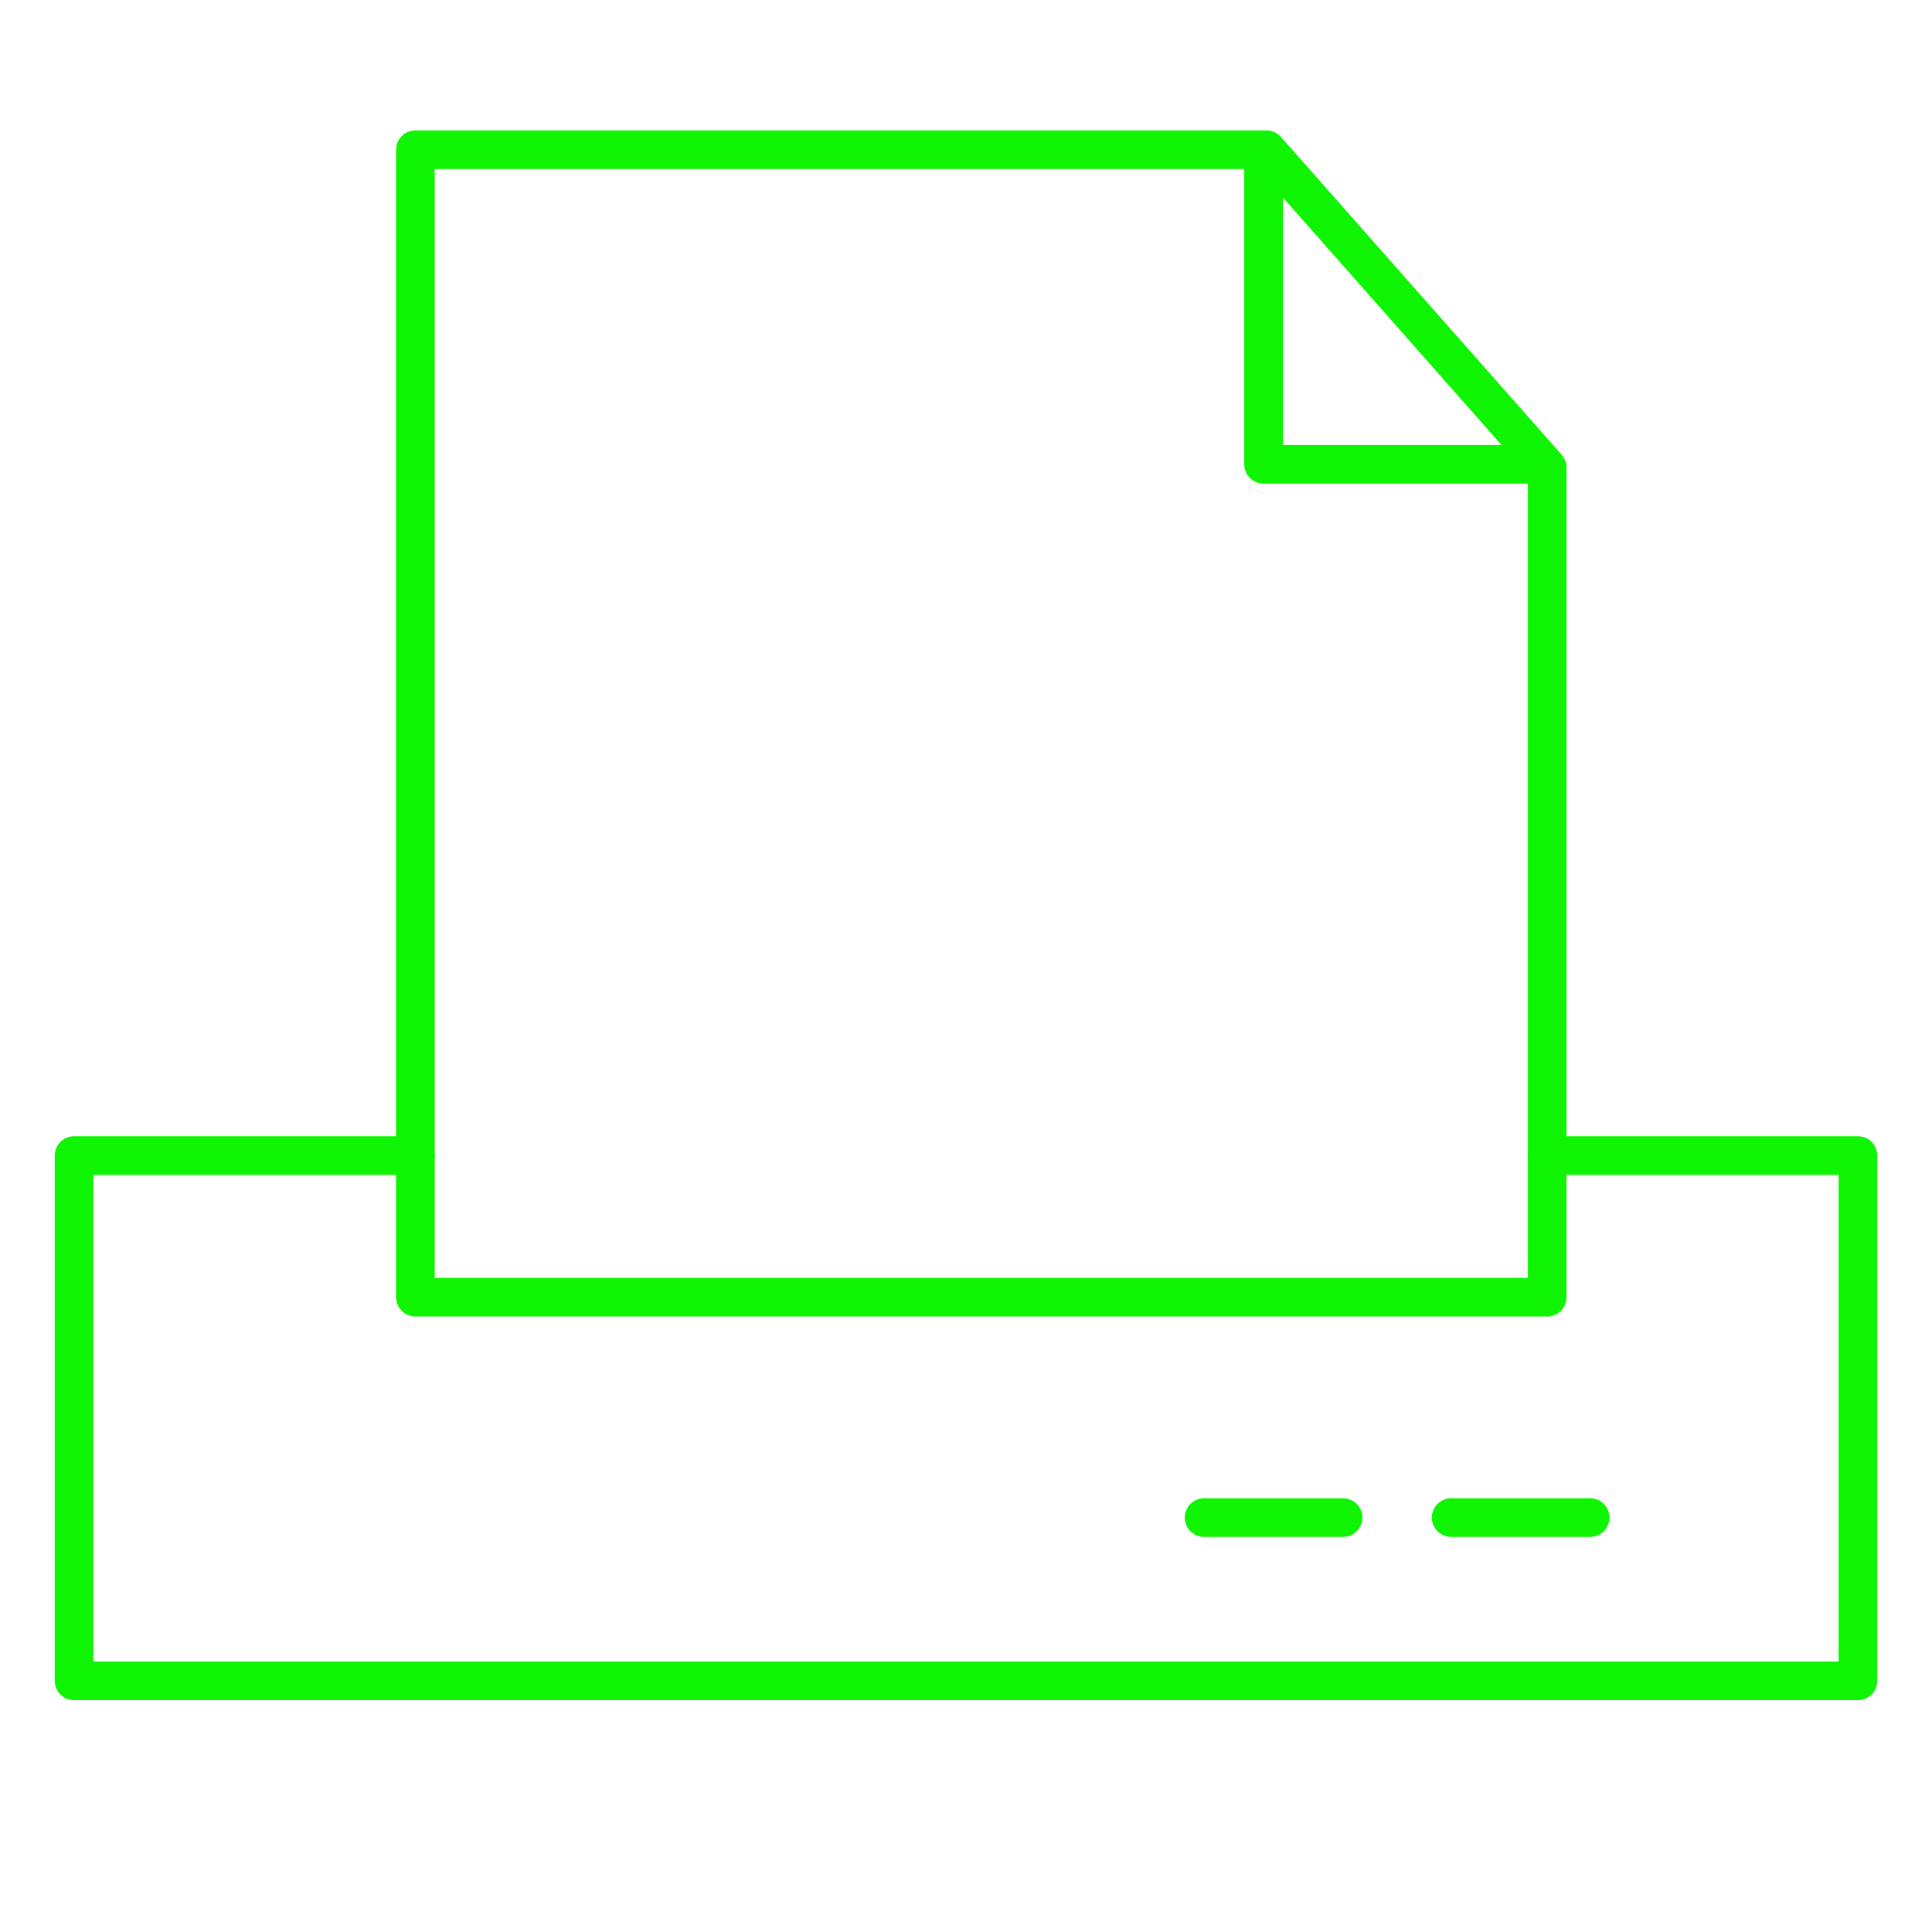 <?xml version="1.0" encoding="utf-8"?>
<!-- Generator: Adobe Illustrator 16.0.4, SVG Export Plug-In . SVG Version: 6.00 Build 0)  -->
<!DOCTYPE svg PUBLIC "-//W3C//DTD SVG 1.1//EN" "http://www.w3.org/Graphics/SVG/1.1/DTD/svg11.dtd">
<svg version="1.1" id="Layer_2" xmlns="http://www.w3.org/2000/svg" xmlns:xlink="http://www.w3.org/1999/xlink" x="0px" y="0px"
	 width="100px" height="100px" viewBox="0 0 100 100" enable-background="new 0 0 100 100" xml:space="preserve">
<polyline fill="none" stroke="#0FF403" stroke-width="2" stroke-linecap="round" stroke-linejoin="round" stroke-miterlimit="10" points="
	80.082,59.811 96.167,59.811 96.167,87 3.833,87 3.833,59.811 21.501,59.811 "/>
<polygon fill="none" stroke="#0FF403" stroke-width="2" stroke-linecap="round" stroke-linejoin="round" stroke-miterlimit="10" points="
	80.082,24.199 80.082,67.142 21.501,67.142 21.501,7.75 65.553,7.75 "/>
<line fill="none" stroke="#0FF403" stroke-width="2" stroke-linecap="round" stroke-linejoin="round" stroke-miterlimit="10" x1="62.323" y1="78.549" x2="69.517" y2="78.549"/>
<line fill="none" stroke="#0FF403" stroke-width="2" stroke-linecap="round" stroke-linejoin="round" stroke-miterlimit="10" x1="75.112" y1="78.549" x2="82.307" y2="78.549"/>
<polyline fill="none" stroke="#0FF403" stroke-width="2" stroke-linecap="round" stroke-linejoin="round" stroke-miterlimit="10" points="
	79.726,24.034 65.402,24.034 65.402,7.87 "/>
</svg>

